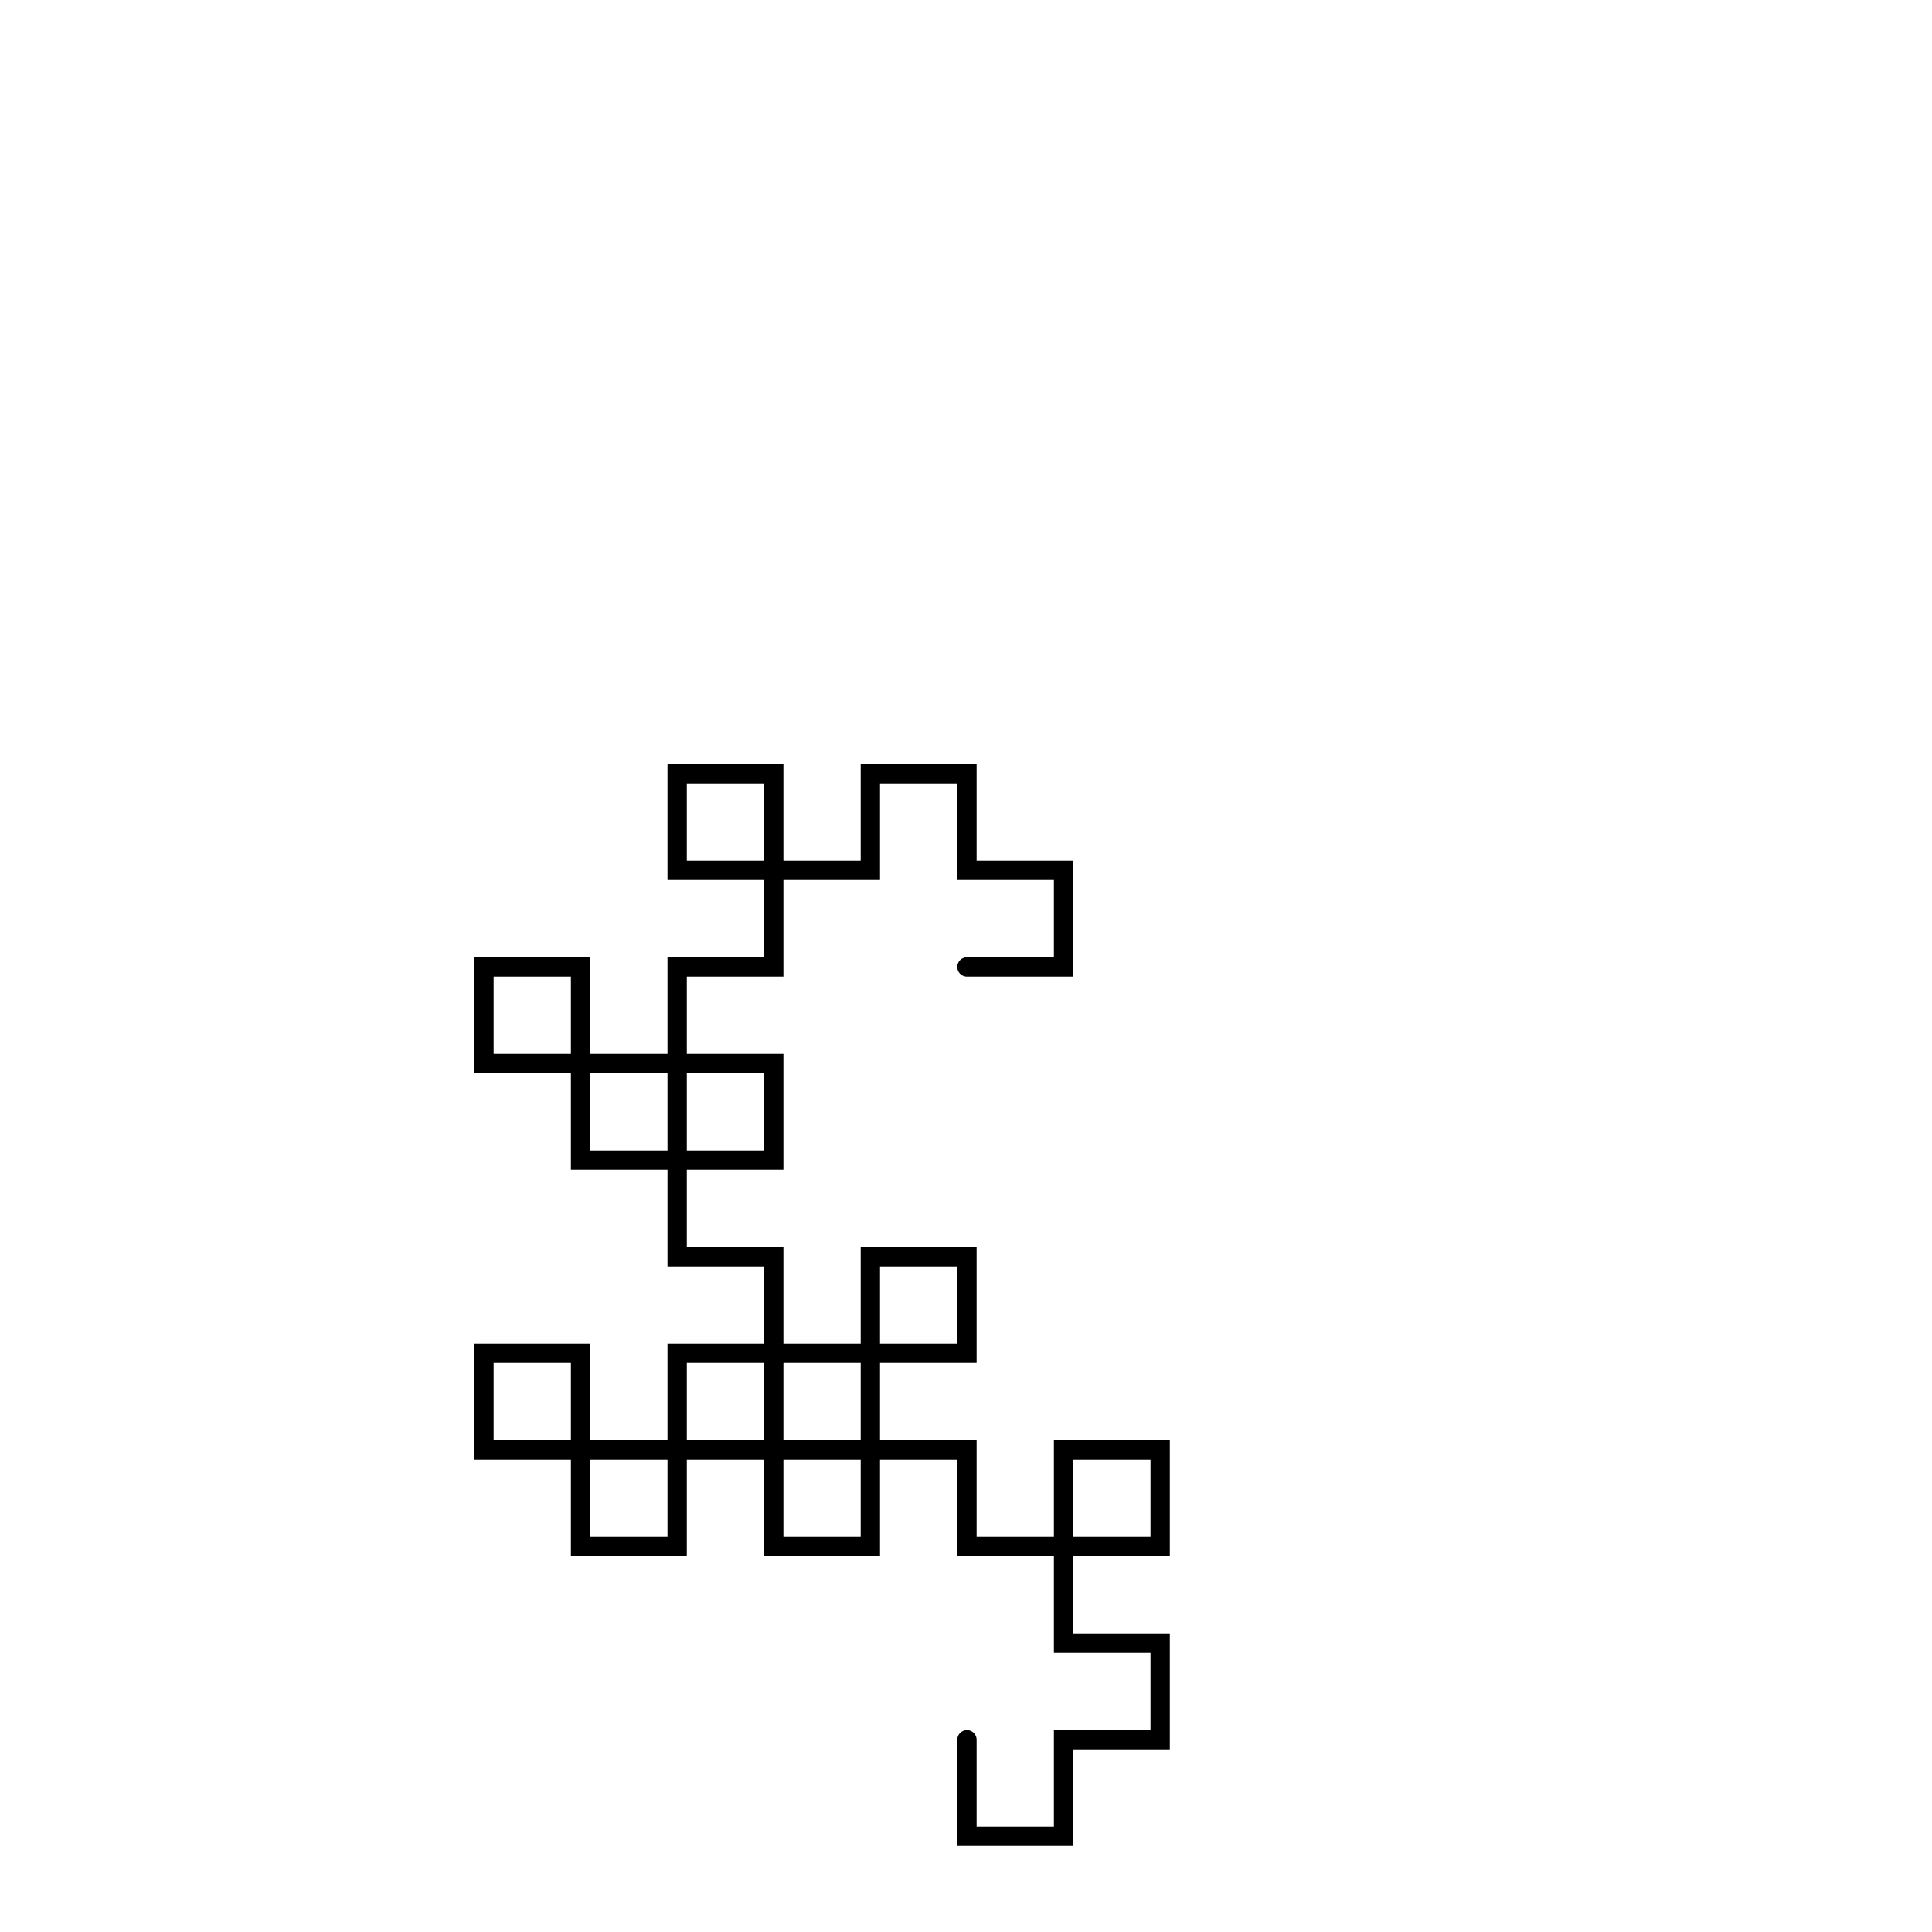 <?xml version="1.0" encoding="utf-8" ?>
<svg baseProfile="full" height="1000px" version="1.1" width="1000px" xmlns="http://www.w3.org/2000/svg" xmlns:ev="http://www.w3.org/2001/xml-events" xmlns:xlink="http://www.w3.org/1999/xlink"><defs><clipPath id="border_clip"><rect height="1000" width="1000" x="0" y="0" /></clipPath></defs><polyline clip-path="url(#border_clip)" fill="none" points="450.5,750.5 400.5,750.5 400.5,700.5 450.5,700.5 450.5,650.5 500.5,650.5 500.5,700.5 450.5,700.5 450.5,750.5 500.5,750.5 500.5,800.5 550.5,800.5 550.5,750.5 600.5,750.5 600.5,800.5 550.5,800.5 550.5,850.5 600.5,850.5 600.5,900.5 550.5,900.5 550.5,950.5 500.5,950.5 500.5,900.5" stroke="black" stroke-linecap="round" stroke-width="10" /><polyline clip-path="url(#border_clip)" fill="none" points="500.5,500.5 550.5,500.5 550.5,450.5 500.5,450.5 500.5,400.5 450.5,400.5 450.5,450.5 400.5,450.5 400.5,400.5 350.5,400.5 350.5,450.5 400.5,450.5 400.5,500.5 350.5,500.5 350.5,550.5 300.5,550.5 300.5,500.5 250.5,500.5 250.5,550.5 300.5,550.5 300.5,600.5 350.5,600.5 350.5,550.5 400.5,550.5 400.5,600.5 350.5,600.5 350.5,650.5 400.5,650.5 400.5,700.5 350.5,700.5 350.5,750.5 300.5,750.5 300.5,700.5 250.5,700.5 250.5,750.5 300.5,750.5 300.5,800.5 350.5,800.5 350.5,750.5 400.5,750.5 400.5,800.5 450.5,800.5 450.5,750.5" stroke="black" stroke-linecap="round" stroke-width="10" /></svg>